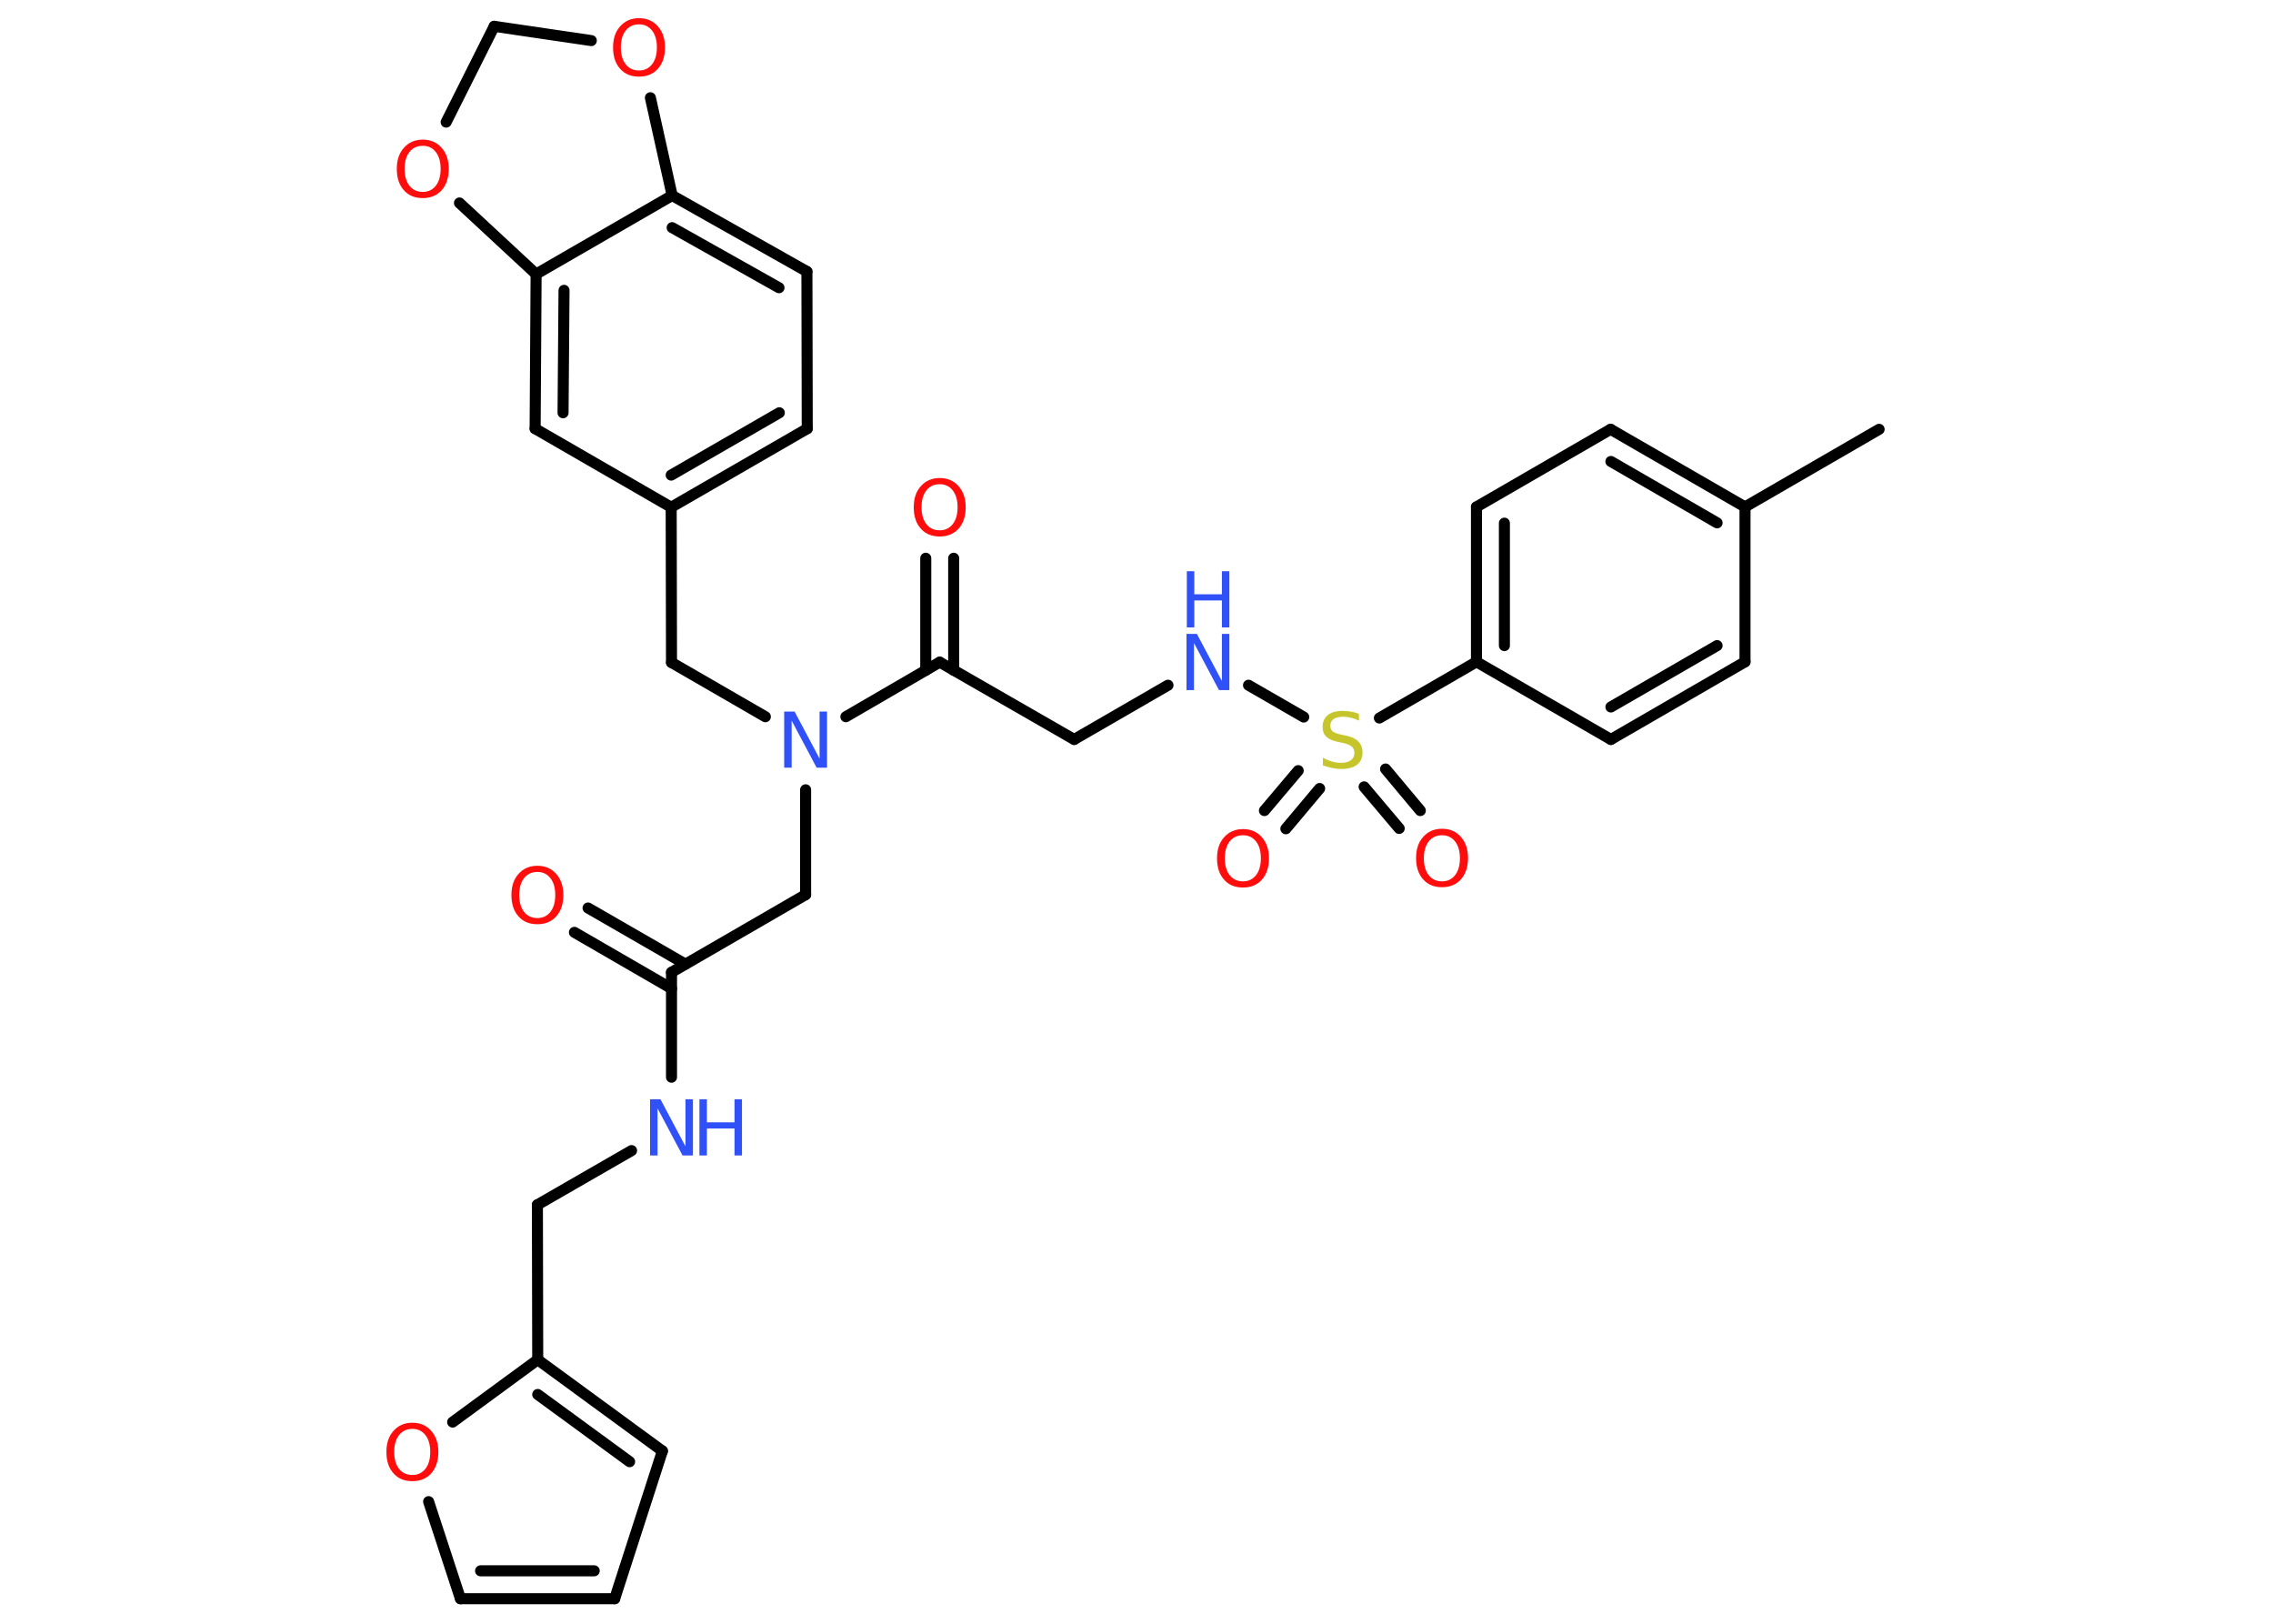 <?xml version='1.0' encoding='UTF-8'?>
<!DOCTYPE svg PUBLIC "-//W3C//DTD SVG 1.1//EN" "http://www.w3.org/Graphics/SVG/1.1/DTD/svg11.dtd">
<svg version='1.2' xmlns='http://www.w3.org/2000/svg' xmlns:xlink='http://www.w3.org/1999/xlink' width='70.0mm' height='50.0mm' viewBox='0 0 70.0 50.0'>
  <desc>Generated by the Chemistry Development Kit (http://github.com/cdk)</desc>
  <g stroke-linecap='round' stroke-linejoin='round' stroke='#000000' stroke-width='.34' fill='#FF0D0D'>
    <rect x='.0' y='.0' width='70.0' height='50.0' fill='#FFFFFF' stroke='none'/>
    <g id='mol1' class='mol'>
      <line id='mol1bnd1' class='bond' x1='57.87' y1='13.22' x2='53.74' y2='15.61'/>
      <g id='mol1bnd2' class='bond'>
        <line x1='53.74' y1='15.61' x2='49.6' y2='13.22'/>
        <line x1='52.88' y1='16.1' x2='49.61' y2='14.21'/>
      </g>
      <line id='mol1bnd3' class='bond' x1='49.6' y1='13.22' x2='45.47' y2='15.61'/>
      <g id='mol1bnd4' class='bond'>
        <line x1='45.47' y1='15.61' x2='45.47' y2='20.38'/>
        <line x1='46.33' y1='16.11' x2='46.33' y2='19.88'/>
      </g>
      <line id='mol1bnd5' class='bond' x1='45.47' y1='20.38' x2='42.48' y2='22.11'/>
      <g id='mol1bnd6' class='bond'>
        <line x1='40.64' y1='24.28' x2='39.6' y2='25.52'/>
        <line x1='39.98' y1='23.73' x2='38.94' y2='24.96'/>
      </g>
      <g id='mol1bnd7' class='bond'>
        <line x1='42.67' y1='23.68' x2='43.74' y2='24.96'/>
        <line x1='42.01' y1='24.23' x2='43.09' y2='25.51'/>
      </g>
      <line id='mol1bnd8' class='bond' x1='40.15' y1='22.08' x2='38.45' y2='21.1'/>
      <line id='mol1bnd9' class='bond' x1='35.97' y1='21.1' x2='33.08' y2='22.77'/>
      <line id='mol1bnd10' class='bond' x1='33.08' y1='22.77' x2='28.94' y2='20.39'/>
      <g id='mol1bnd11' class='bond'>
        <line x1='28.51' y1='20.64' x2='28.51' y2='17.19'/>
        <line x1='29.37' y1='20.64' x2='29.37' y2='17.19'/>
      </g>
      <line id='mol1bnd12' class='bond' x1='28.94' y1='20.39' x2='26.05' y2='22.07'/>
      <line id='mol1bnd13' class='bond' x1='24.81' y1='24.32' x2='24.81' y2='27.55'/>
      <line id='mol1bnd14' class='bond' x1='24.81' y1='27.55' x2='20.68' y2='29.94'/>
      <g id='mol1bnd15' class='bond'>
        <line x1='20.68' y1='30.44' x2='17.69' y2='28.71'/>
        <line x1='21.11' y1='29.69' x2='18.11' y2='27.96'/>
      </g>
      <line id='mol1bnd16' class='bond' x1='20.68' y1='29.94' x2='20.68' y2='33.17'/>
      <line id='mol1bnd17' class='bond' x1='19.45' y1='35.43' x2='16.55' y2='37.1'/>
      <line id='mol1bnd18' class='bond' x1='16.55' y1='37.1' x2='16.56' y2='41.87'/>
      <g id='mol1bnd19' class='bond'>
        <line x1='20.4' y1='44.68' x2='16.56' y2='41.87'/>
        <line x1='19.39' y1='45.01' x2='16.56' y2='42.94'/>
      </g>
      <line id='mol1bnd20' class='bond' x1='20.4' y1='44.68' x2='18.93' y2='49.23'/>
      <g id='mol1bnd21' class='bond'>
        <line x1='14.18' y1='49.23' x2='18.93' y2='49.23'/>
        <line x1='14.8' y1='48.37' x2='18.3' y2='48.37'/>
      </g>
      <line id='mol1bnd22' class='bond' x1='14.18' y1='49.23' x2='13.2' y2='46.24'/>
      <line id='mol1bnd23' class='bond' x1='16.56' y1='41.87' x2='13.94' y2='43.79'/>
      <line id='mol1bnd24' class='bond' x1='23.57' y1='22.07' x2='20.68' y2='20.4'/>
      <line id='mol1bnd25' class='bond' x1='20.68' y1='20.4' x2='20.67' y2='15.62'/>
      <g id='mol1bnd26' class='bond'>
        <line x1='20.67' y1='15.62' x2='24.86' y2='13.2'/>
        <line x1='20.67' y1='14.63' x2='24.0' y2='12.71'/>
      </g>
      <line id='mol1bnd27' class='bond' x1='24.86' y1='13.2' x2='24.85' y2='8.36'/>
      <g id='mol1bnd28' class='bond'>
        <line x1='24.85' y1='8.36' x2='20.7' y2='6.02'/>
        <line x1='23.99' y1='8.86' x2='20.7' y2='7.01'/>
      </g>
      <line id='mol1bnd29' class='bond' x1='20.7' y1='6.02' x2='16.51' y2='8.44'/>
      <g id='mol1bnd30' class='bond'>
        <line x1='16.51' y1='8.44' x2='16.48' y2='13.2'/>
        <line x1='17.37' y1='8.94' x2='17.34' y2='12.71'/>
      </g>
      <line id='mol1bnd31' class='bond' x1='20.67' y1='15.62' x2='16.48' y2='13.2'/>
      <line id='mol1bnd32' class='bond' x1='16.51' y1='8.44' x2='14.15' y2='6.25'/>
      <line id='mol1bnd33' class='bond' x1='13.74' y1='3.76' x2='15.22' y2='.81'/>
      <line id='mol1bnd34' class='bond' x1='15.22' y1='.81' x2='18.21' y2='1.25'/>
      <line id='mol1bnd35' class='bond' x1='20.7' y1='6.02' x2='20.03' y2='3.01'/>
      <line id='mol1bnd36' class='bond' x1='45.47' y1='20.38' x2='49.61' y2='22.77'/>
      <g id='mol1bnd37' class='bond'>
        <line x1='49.61' y1='22.77' x2='53.74' y2='20.38'/>
        <line x1='49.61' y1='21.77' x2='52.88' y2='19.88'/>
      </g>
      <line id='mol1bnd38' class='bond' x1='53.74' y1='15.61' x2='53.74' y2='20.38'/>
      <path id='mol1atm6' class='atom' d='M41.85 21.96v.23q-.13 -.06 -.25 -.09q-.12 -.03 -.23 -.03q-.19 .0 -.3 .07q-.1 .07 -.1 .21q.0 .11 .07 .17q.07 .06 .26 .1l.14 .03q.26 .05 .39 .18q.13 .13 .13 .34q.0 .25 -.17 .38q-.17 .13 -.5 .13q-.12 .0 -.26 -.03q-.14 -.03 -.29 -.08v-.24q.14 .08 .28 .12q.14 .04 .27 .04q.2 .0 .31 -.08q.11 -.08 .11 -.22q.0 -.13 -.08 -.2q-.08 -.07 -.26 -.11l-.14 -.03q-.26 -.05 -.38 -.16q-.12 -.11 -.12 -.31q.0 -.23 .16 -.36q.16 -.13 .45 -.13q.12 .0 .25 .02q.13 .02 .26 .07z' stroke='none' fill='#C6C62C'/>
      <path id='mol1atm7' class='atom' d='M38.28 25.72q-.26 .0 -.41 .19q-.15 .19 -.15 .52q.0 .33 .15 .52q.15 .19 .41 .19q.25 .0 .4 -.19q.15 -.19 .15 -.52q.0 -.33 -.15 -.52q-.15 -.19 -.4 -.19zM38.28 25.53q.36 .0 .58 .25q.22 .25 .22 .65q.0 .41 -.22 .66q-.22 .24 -.58 .24q-.37 .0 -.58 -.24q-.22 -.24 -.22 -.66q.0 -.41 .22 -.65q.22 -.25 .58 -.25z' stroke='none'/>
      <path id='mol1atm8' class='atom' d='M44.41 25.72q-.26 .0 -.41 .19q-.15 .19 -.15 .52q.0 .33 .15 .52q.15 .19 .41 .19q.25 .0 .4 -.19q.15 -.19 .15 -.52q.0 -.33 -.15 -.52q-.15 -.19 -.4 -.19zM44.41 25.52q.36 .0 .58 .25q.22 .25 .22 .65q.0 .41 -.22 .66q-.22 .24 -.58 .24q-.37 .0 -.58 -.24q-.22 -.24 -.22 -.66q.0 -.41 .22 -.65q.22 -.25 .58 -.25z' stroke='none'/>
      <g id='mol1atm9' class='atom'>
        <path d='M36.55 19.52h.31l.77 1.45v-1.45h.23v1.73h-.32l-.77 -1.45v1.45h-.23v-1.73z' stroke='none' fill='#3050F8'/>
        <path d='M36.55 17.59h.23v.71h.85v-.71h.23v1.73h-.23v-.83h-.85v.83h-.23v-1.73z' stroke='none' fill='#3050F8'/>
      </g>
      <path id='mol1atm12' class='atom' d='M28.94 14.91q-.26 .0 -.41 .19q-.15 .19 -.15 .52q.0 .33 .15 .52q.15 .19 .41 .19q.25 .0 .4 -.19q.15 -.19 .15 -.52q.0 -.33 -.15 -.52q-.15 -.19 -.4 -.19zM28.94 14.72q.36 .0 .58 .25q.22 .25 .22 .65q.0 .41 -.22 .66q-.22 .24 -.58 .24q-.37 .0 -.58 -.24q-.22 -.24 -.22 -.66q.0 -.41 .22 -.65q.22 -.25 .58 -.25z' stroke='none'/>
      <path id='mol1atm13' class='atom' d='M24.16 21.91h.31l.77 1.45v-1.45h.23v1.73h-.32l-.77 -1.45v1.45h-.23v-1.73z' stroke='none' fill='#3050F8'/>
      <path id='mol1atm16' class='atom' d='M16.55 26.85q-.26 .0 -.41 .19q-.15 .19 -.15 .52q.0 .33 .15 .52q.15 .19 .41 .19q.25 .0 .4 -.19q.15 -.19 .15 -.52q.0 -.33 -.15 -.52q-.15 -.19 -.4 -.19zM16.55 26.66q.36 .0 .58 .25q.22 .25 .22 .65q.0 .41 -.22 .66q-.22 .24 -.58 .24q-.37 .0 -.58 -.24q-.22 -.24 -.22 -.66q.0 -.41 .22 -.65q.22 -.25 .58 -.25z' stroke='none'/>
      <g id='mol1atm17' class='atom'>
        <path d='M20.03 33.85h.31l.77 1.45v-1.45h.23v1.73h-.32l-.77 -1.45v1.45h-.23v-1.73z' stroke='none' fill='#3050F8'/>
        <path d='M21.54 33.85h.23v.71h.85v-.71h.23v1.73h-.23v-.83h-.85v.83h-.23v-1.73z' stroke='none' fill='#3050F8'/>
      </g>
      <path id='mol1atm23' class='atom' d='M12.7 44.0q-.26 .0 -.41 .19q-.15 .19 -.15 .52q.0 .33 .15 .52q.15 .19 .41 .19q.25 .0 .4 -.19q.15 -.19 .15 -.52q.0 -.33 -.15 -.52q-.15 -.19 -.4 -.19zM12.7 43.81q.36 .0 .58 .25q.22 .25 .22 .65q.0 .41 -.22 .66q-.22 .24 -.58 .24q-.37 .0 -.58 -.24q-.22 -.24 -.22 -.66q.0 -.41 .22 -.65q.22 -.25 .58 -.25z' stroke='none'/>
      <path id='mol1atm31' class='atom' d='M13.02 4.49q-.26 .0 -.41 .19q-.15 .19 -.15 .52q.0 .33 .15 .52q.15 .19 .41 .19q.25 .0 .4 -.19q.15 -.19 .15 -.52q.0 -.33 -.15 -.52q-.15 -.19 -.4 -.19zM13.02 4.3q.36 .0 .58 .25q.22 .25 .22 .65q.0 .41 -.22 .66q-.22 .24 -.58 .24q-.37 .0 -.58 -.24q-.22 -.24 -.22 -.66q.0 -.41 .22 -.65q.22 -.25 .58 -.25z' stroke='none'/>
      <path id='mol1atm33' class='atom' d='M19.68 .75q-.26 .0 -.41 .19q-.15 .19 -.15 .52q.0 .33 .15 .52q.15 .19 .41 .19q.25 .0 .4 -.19q.15 -.19 .15 -.52q.0 -.33 -.15 -.52q-.15 -.19 -.4 -.19zM19.68 .56q.36 .0 .58 .25q.22 .25 .22 .65q.0 .41 -.22 .66q-.22 .24 -.58 .24q-.37 .0 -.58 -.24q-.22 -.24 -.22 -.66q.0 -.41 .22 -.65q.22 -.25 .58 -.25z' stroke='none'/>
    </g>
  </g>
</svg>
